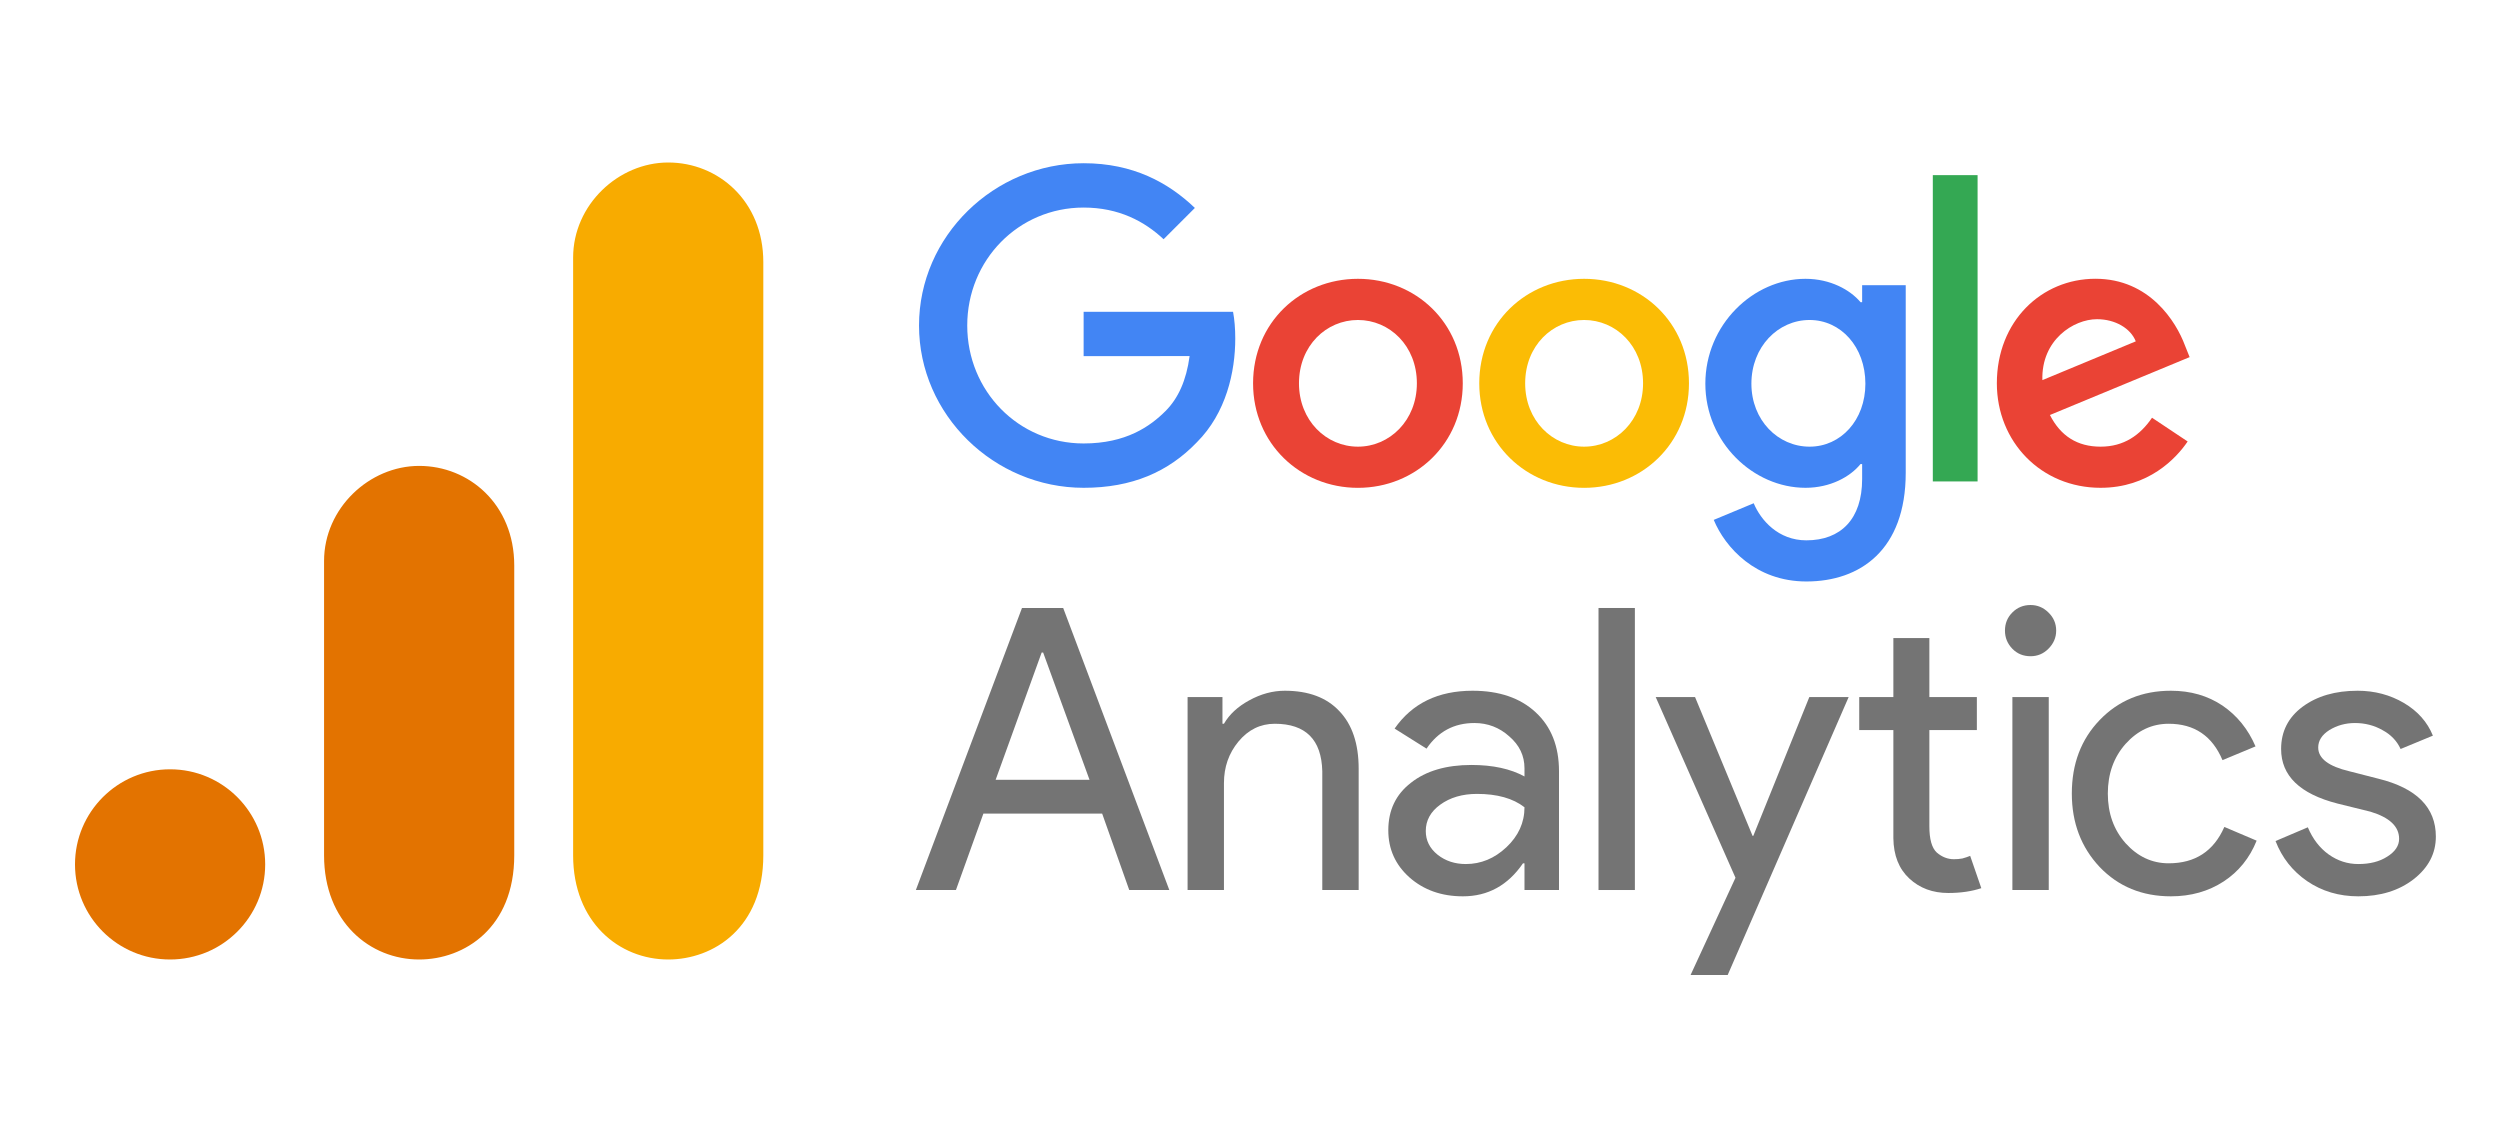 <?xml version="1.0" encoding="UTF-8"?>
<svg xmlns="http://www.w3.org/2000/svg" width="200" height="90" viewBox="0 0 200 90" fill="none">
  <path d="M117.022 30.666C117.022 35.48 113.255 39.027 108.634 39.027C104.012 39.027 100.246 35.48 100.246 30.666C100.246 25.818 104.012 22.305 108.634 22.305C113.255 22.305 117.022 25.818 117.022 30.666ZM113.35 30.666C113.35 27.658 111.167 25.599 108.634 25.599C106.1 25.599 103.918 27.658 103.918 30.666C103.918 33.644 106.1 35.733 108.634 35.733C111.167 35.733 113.35 33.64 113.35 30.666Z" fill="#EA4335"></path>
  <path d="M135.117 30.666C135.117 35.48 131.351 39.027 126.729 39.027C122.107 39.027 118.341 35.48 118.341 30.666C118.341 25.822 122.107 22.305 126.729 22.305C131.351 22.305 135.117 25.818 135.117 30.666ZM131.445 30.666C131.445 27.658 129.262 25.599 126.729 25.599C124.196 25.599 122.013 27.658 122.013 30.666C122.013 33.644 124.196 35.733 126.729 35.733C129.262 35.733 131.445 33.64 131.445 30.666Z" fill="#FBBC05"></path>
  <path d="M152.458 22.81V37.821C152.458 43.996 148.816 46.518 144.511 46.518C140.458 46.518 138.019 43.807 137.099 41.591L140.296 40.26C140.866 41.621 142.26 43.227 144.507 43.227C147.263 43.227 148.971 41.527 148.971 38.326V37.124H148.842C148.021 38.138 146.437 39.024 144.439 39.024C140.259 39.024 136.428 35.382 136.428 30.696C136.428 25.977 140.259 22.305 144.439 22.305C146.433 22.305 148.017 23.191 148.842 24.174H148.971V22.814H152.458V22.81ZM149.231 30.696C149.231 27.752 147.267 25.599 144.767 25.599C142.234 25.599 140.112 27.752 140.112 30.696C140.112 33.61 142.234 35.733 144.767 35.733C147.267 35.733 149.231 33.61 149.231 30.696Z" fill="#4285F4"></path>
  <path d="M158.207 14.011V38.515H154.625V14.011H158.207Z" fill="#34A853"></path>
  <path d="M172.162 33.418L175.012 35.318C174.092 36.679 171.876 39.024 168.046 39.024C163.296 39.024 159.748 35.352 159.748 30.663C159.748 25.69 163.326 22.301 167.635 22.301C171.974 22.301 174.096 25.754 174.79 27.62L175.17 28.57L163.993 33.2C164.849 34.877 166.18 35.733 168.046 35.733C169.915 35.733 171.212 34.813 172.162 33.418ZM163.39 30.41L170.862 27.308C170.451 26.263 169.214 25.536 167.759 25.536C165.893 25.536 163.296 27.183 163.39 30.41V30.41Z" fill="#EA4335"></path>
  <path d="M86.69 28.491V24.944H98.644C98.761 25.562 98.821 26.293 98.821 27.085C98.821 29.746 98.094 33.038 95.749 35.382C93.468 37.757 90.554 39.024 86.694 39.024C79.539 39.024 73.522 33.196 73.522 26.041C73.522 18.886 79.539 13.058 86.694 13.058C90.652 13.058 93.472 14.611 95.59 16.635L93.087 19.138C91.568 17.713 89.51 16.605 86.69 16.605C81.465 16.605 77.379 20.816 77.379 26.041C77.379 31.266 81.465 35.477 86.69 35.477C90.079 35.477 92.009 34.116 93.246 32.879C94.248 31.876 94.908 30.444 95.168 28.487L86.69 28.491Z" fill="#4285F4"></path>
  <path d="M83.333 52.201L79.651 62.384H87.162L83.451 52.201H83.333ZM76.475 71.201H73.269L81.759 48.639H85.055L93.545 71.201H90.339L88.172 65.086H78.672L76.475 71.201Z" fill="#747474"></path>
  <path d="M95.007 55.764H97.797V57.901H97.916C98.347 57.152 99.022 56.528 99.935 56.031C100.863 55.519 101.813 55.259 102.785 55.259C104.685 55.259 106.14 55.809 107.149 56.892C108.173 57.961 108.693 59.497 108.693 61.494V71.201H105.783V61.702C105.724 59.171 104.455 57.901 101.983 57.901C100.833 57.901 99.861 58.377 99.074 59.327C98.302 60.262 97.916 61.367 97.916 62.651V71.201H95.007V55.764Z" fill="#747474"></path>
  <path d="M114.062 66.481C114.062 67.238 114.374 67.869 115.012 68.381C115.643 68.879 116.393 69.123 117.269 69.123C118.471 69.123 119.554 68.678 120.505 67.787C121.469 66.882 121.959 65.813 121.959 64.581C121.046 63.869 119.777 63.512 118.159 63.512C116.987 63.512 116.007 63.802 115.22 64.373C114.448 64.93 114.062 65.635 114.062 66.481ZM117.803 55.259C119.94 55.259 121.618 55.838 122.85 56.981C124.097 58.132 124.72 59.705 124.72 61.702V71.201H121.959V69.064H121.84C120.631 70.83 119.028 71.706 117.031 71.706C115.324 71.706 113.899 71.201 112.756 70.192C111.628 69.183 111.064 67.928 111.064 66.422C111.064 64.819 111.665 63.557 112.875 62.622C114.077 61.672 115.695 61.197 117.714 61.197C119.436 61.197 120.846 61.508 121.959 62.117V61.464C121.959 60.455 121.551 59.608 120.742 58.911C119.948 58.198 119.02 57.842 117.951 57.842C116.326 57.842 115.049 58.525 114.122 59.891L111.569 58.287C112.971 56.269 115.049 55.259 117.803 55.259Z" fill="#747474"></path>
  <path d="M130.79 48.639V71.201H127.881V48.639H130.79Z" fill="#747474"></path>
  <path d="M147.893 55.764L138.215 78H135.246L138.839 70.222L132.456 55.764H135.603L140.204 66.867H140.264L144.746 55.764H147.893Z" fill="#747474"></path>
  <path d="M155.863 71.439C154.616 71.439 153.577 71.053 152.745 70.281C151.914 69.509 151.484 68.433 151.469 67.045V58.406H148.738V55.764H151.469V51.044H154.349V55.764H158.149V58.406H154.349V66.095C154.349 67.127 154.541 67.832 154.942 68.203C155.358 68.559 155.811 68.737 156.308 68.737C156.545 68.737 156.768 68.722 156.991 68.678C157.206 68.618 157.414 68.552 157.614 68.47L158.505 71.053C157.748 71.305 156.872 71.439 155.863 71.439Z" fill="#747474"></path>
  <path d="M164.494 50.45C164.494 51.007 164.286 51.489 163.87 51.904C163.47 52.305 162.995 52.498 162.445 52.498C161.866 52.498 161.384 52.305 160.991 51.904C160.59 51.489 160.397 51.007 160.397 50.45C160.397 49.878 160.59 49.396 160.991 48.995C161.384 48.602 161.866 48.401 162.445 48.401C162.995 48.401 163.47 48.602 163.87 48.995C164.286 49.396 164.494 49.878 164.494 50.45ZM163.9 55.764V71.201H160.991V55.764H163.9Z" fill="#747474"></path>
  <path d="M173.673 71.706C171.372 71.706 169.472 70.927 167.973 69.361C166.488 67.78 165.746 65.821 165.746 63.483C165.746 61.108 166.488 59.148 167.973 57.605C169.472 56.046 171.372 55.259 173.673 55.259C175.254 55.259 176.627 55.66 177.799 56.447C178.965 57.241 179.848 58.332 180.442 59.712L177.799 60.811C176.983 58.874 175.551 57.901 173.495 57.901C172.166 57.901 171.016 58.436 170.051 59.505C169.101 60.573 168.626 61.902 168.626 63.483C168.626 65.071 169.101 66.392 170.051 67.461C171.016 68.53 172.166 69.064 173.495 69.064C175.61 69.064 177.094 68.099 177.948 66.155L180.531 67.253C179.974 68.641 179.091 69.732 177.888 70.519C176.679 71.305 175.276 71.706 173.673 71.706Z" fill="#747474"></path>
  <path d="M194.868 66.927C194.868 68.277 194.275 69.413 193.087 70.341C191.914 71.246 190.445 71.706 188.664 71.706C187.12 71.706 185.754 71.298 184.567 70.489C183.394 69.68 182.555 68.611 182.043 67.283L184.626 66.184C185.019 67.12 185.576 67.839 186.289 68.352C187.016 68.871 187.81 69.123 188.664 69.123C189.591 69.123 190.363 68.93 190.979 68.53C191.61 68.136 191.929 67.661 191.929 67.105C191.929 66.118 191.165 65.398 189.643 64.937L187.001 64.284C183.988 63.512 182.489 62.058 182.489 59.92C182.489 58.517 183.06 57.389 184.21 56.536C185.353 55.69 186.823 55.259 188.604 55.259C189.97 55.259 191.202 55.586 192.315 56.239C193.421 56.892 194.193 57.768 194.631 58.852L192.048 59.92C191.751 59.267 191.261 58.762 190.593 58.406C189.94 58.035 189.205 57.842 188.396 57.842C187.639 57.842 186.957 58.035 186.348 58.406C185.754 58.785 185.457 59.252 185.457 59.801C185.457 60.677 186.289 61.308 187.951 61.702L190.267 62.295C193.332 63.052 194.868 64.596 194.868 66.927Z" fill="#747474"></path>
  <path d="M45.85 20.608V68.428C45.85 73.782 49.541 76.76 53.458 76.76C57.08 76.76 61.065 74.224 61.065 68.428V20.97C61.065 16.068 57.443 13 53.458 13C49.473 13 45.85 16.385 45.85 20.608Z" fill="#F8AB00"></path>
  <path d="M25.925 44.88V68.427C25.925 73.782 29.616 76.76 33.533 76.76C37.155 76.76 41.14 74.224 41.14 68.427V45.242C41.14 40.34 37.518 37.272 33.533 37.272C29.548 37.272 25.925 40.657 25.925 44.88V44.88Z" fill="#E37300"></path>
  <path d="M21.215 69.152C21.215 73.352 17.808 76.76 13.608 76.76C9.408 76.76 6 73.352 6 69.152C6 64.952 9.408 61.544 13.608 61.544C17.808 61.544 21.215 64.952 21.215 69.152Z" fill="#E37300"></path>
</svg>
